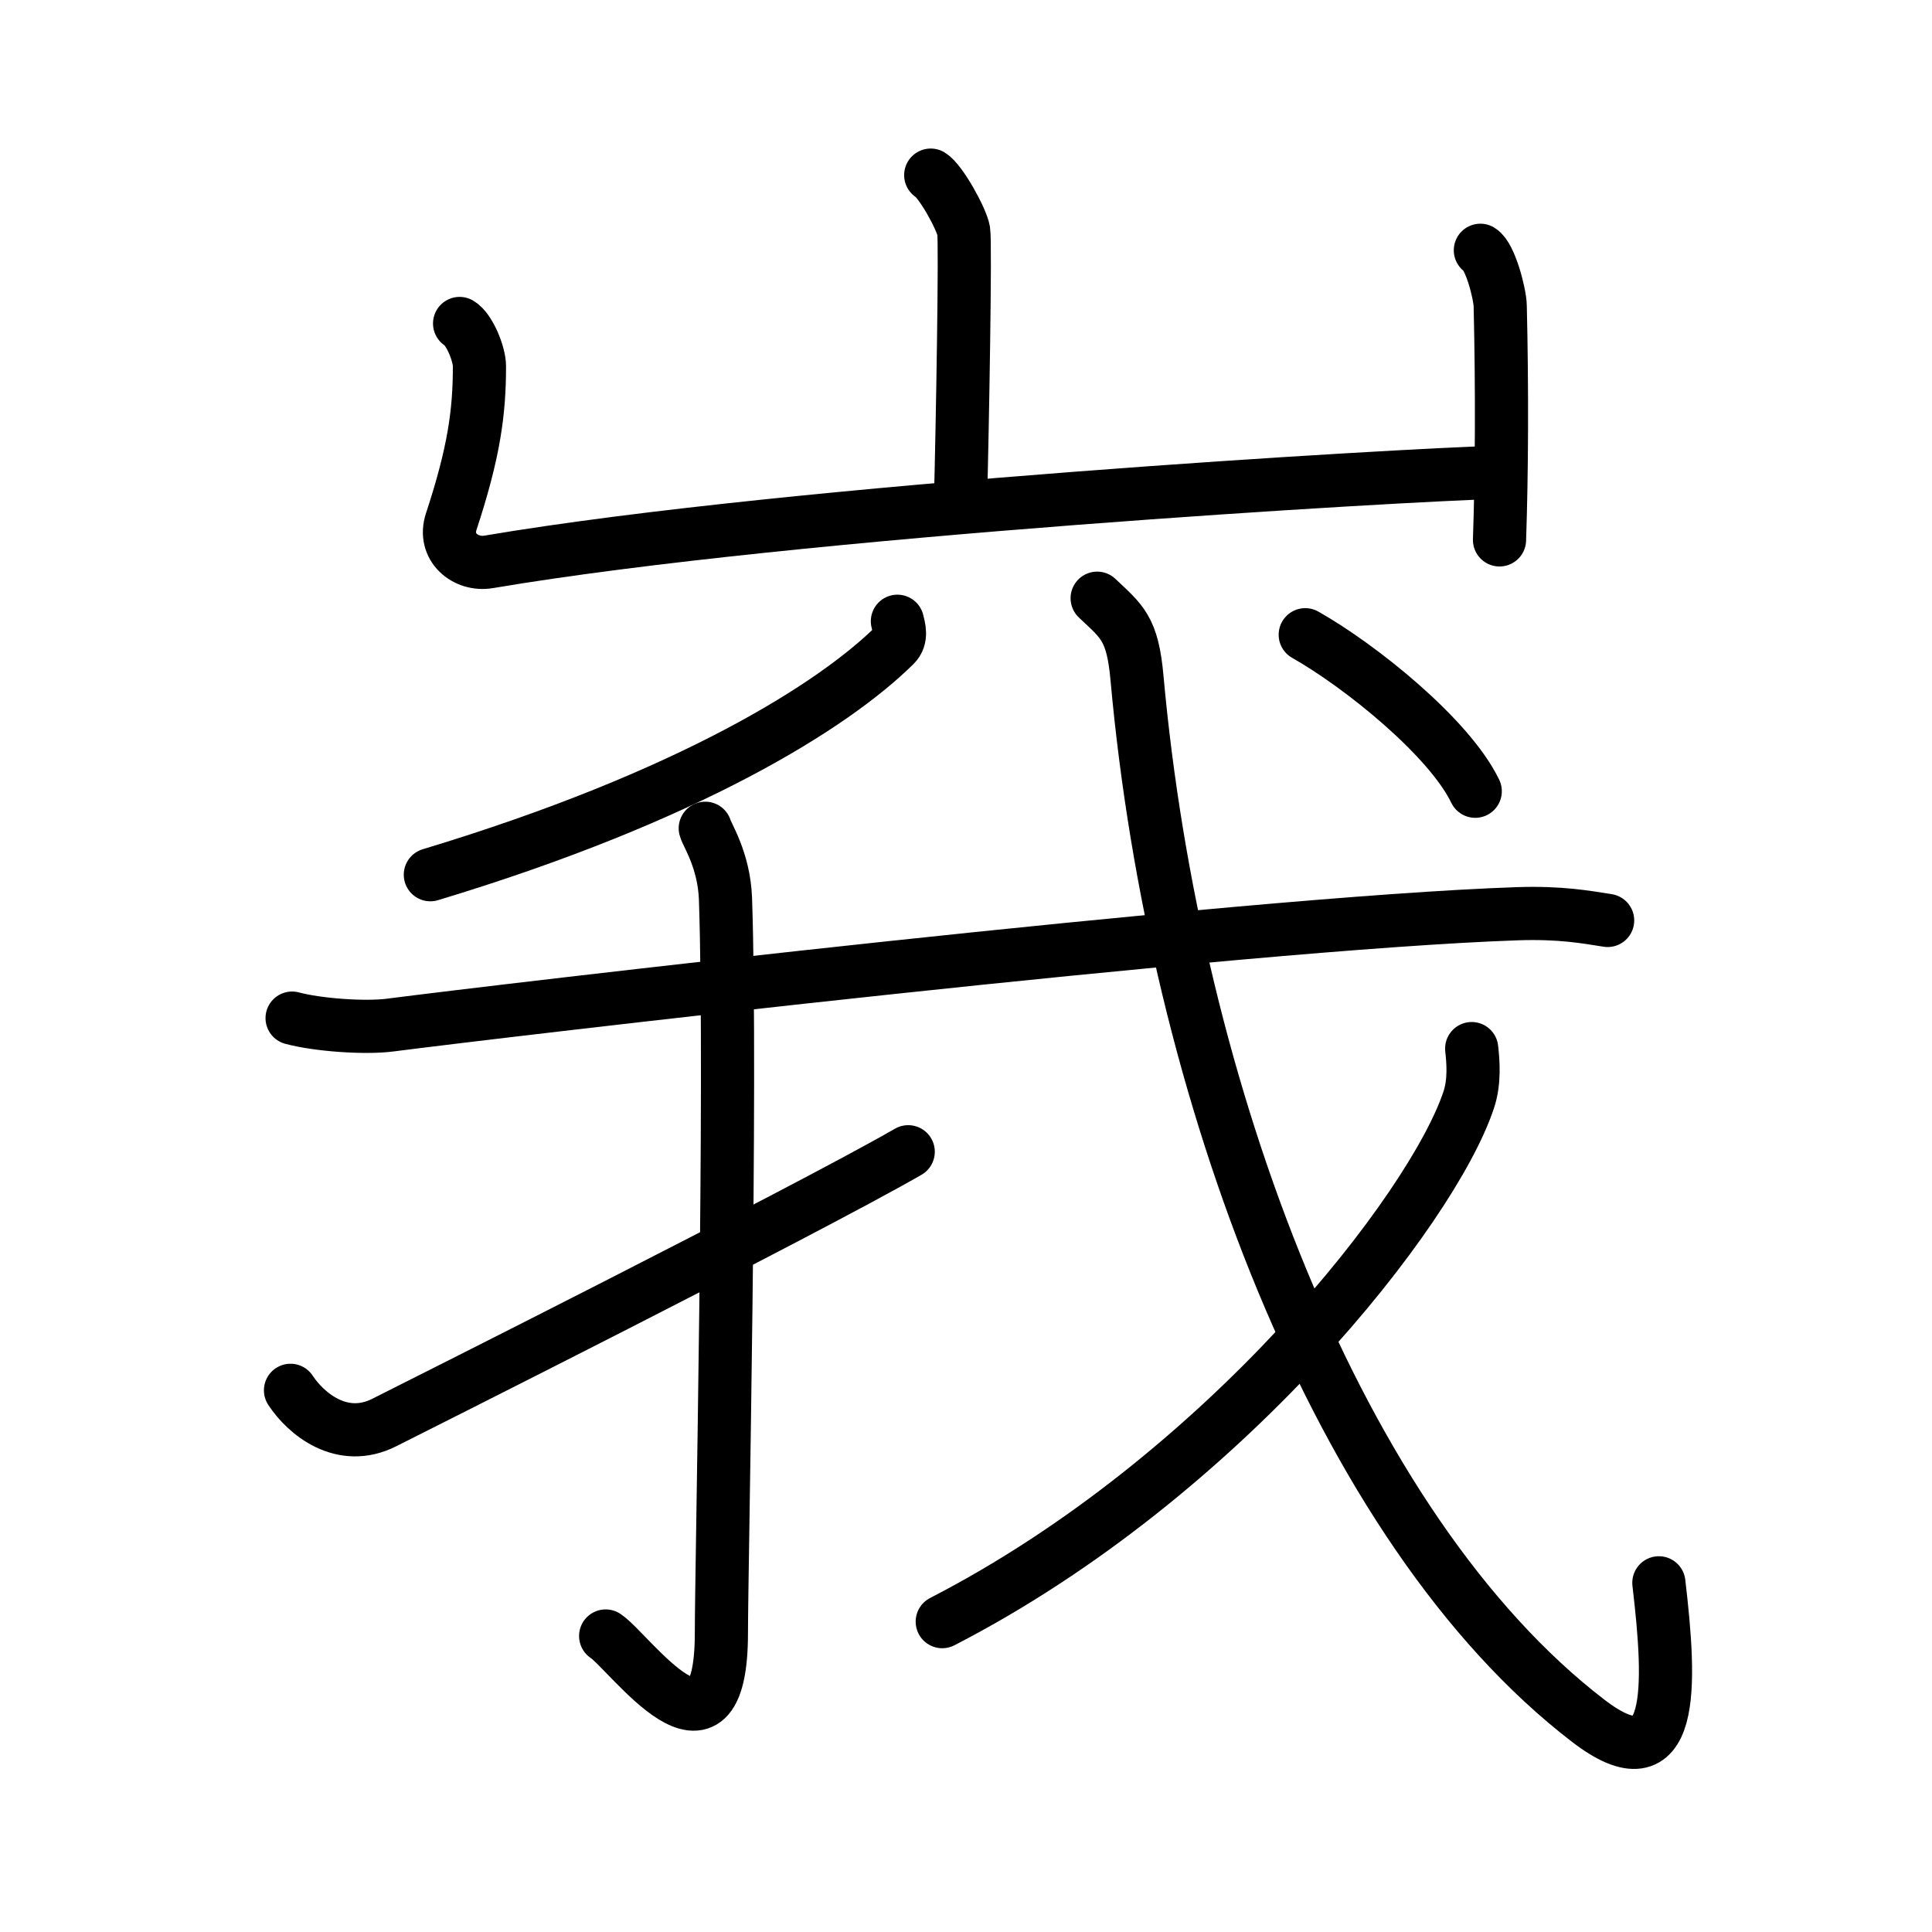<svg xmlns="http://www.w3.org/2000/svg" width="109" height="109" viewBox="0 0 109 109"><g xmlns:kvg="http://kanjivg.tagaini.net" id="kvg:StrokePaths_05ce9" style="fill:none;stroke:#000000;stroke-width:3;stroke-linecap:round;stroke-linejoin:round;"><g id="kvg:05ce9" kvg:element="&#23785;"><g id="kvg:05ce9-g1" kvg:element="&#23665;" kvg:position="top" kvg:radical="tradit"><path id="kvg:05ce9-s1" kvg:type="&#12753;a" d="M52.51,9.88c0.56,0.33,1.75,2.48,1.86,3.15c0.11,0.66-0.07,11.08-0.18,15.23"/><path id="kvg:05ce9-s2" kvg:type="&#12740;a" d="M25.93,18.25c0.56,0.33,1.12,1.73,1.12,2.41c0,2.59-0.3,4.84-1.59,8.76c-0.48,1.45,0.81,2.5,2.11,2.28C45,28.75,79.4,26.78,84.42,26.65"/><path id="kvg:05ce9-s3" kvg:type="&#12753;" d="M83.52,14.12c0.56,0.33,1.11,2.47,1.12,3.15c0.11,4.73,0.09,9.35-0.04,13.19"/></g><g id="kvg:05ce9-g2" kvg:element="&#25105;" kvg:position="bottom"><g id="kvg:05ce9-g3" kvg:element="&#20031;"><path id="kvg:05ce9-s4" kvg:type="&#12754;" d="M50.63,35.05c0.08,0.34,0.28,0.93-0.15,1.35c-3.45,3.41-11.56,8.53-26.2,12.95"/></g><g id="kvg:05ce9-g4" kvg:element="&#25096;" kvg:part="1"><g id="kvg:05ce9-g5" kvg:element="&#24331;" kvg:part="1"><path id="kvg:05ce9-s5" kvg:type="&#12752;" d="M16.48,57.44c1.45,0.39,4.13,0.58,5.56,0.39c5.87-0.76,47.9-5.75,63.59-6.28c2.41-0.08,3.87,0.19,5.07,0.38"/></g></g><g id="kvg:05ce9-g6" kvg:element="&#20101;"><path id="kvg:05ce9-s6" kvg:type="&#12762;" d="M39.79,46.73c0.08,0.34,1.06,1.79,1.14,3.97c0.36,10.46-0.23,37.86-0.23,41.42c0,8.47-5.17,1.08-6.53,0.18"/></g><path id="kvg:05ce9-s7" kvg:type="&#12736;" d="M16.39,78.44c0.86,1.31,2.9,3.03,5.3,1.81c1.41-0.71,23.55-11.82,29.55-15.27"/><g id="kvg:05ce9-g7" kvg:element="&#25096;" kvg:part="2"><path id="kvg:05ce9-s8" kvg:type="&#12738;" d="M61.9,33.75c1.39,1.32,2,1.68,2.25,4.53C66.25,61.5,75.5,86.25,89.6,97.08c4.93,3.79,4.68-1.93,3.99-7.78"/><g id="kvg:05ce9-g8" kvg:element="&#20031;"><path id="kvg:05ce9-s9" kvg:type="&#12754;" d="M83.03,59.16c0.08,0.72,0.18,1.86-0.17,2.9c-2.03,6.11-13.74,21.21-29.7,29.43"/></g><g id="kvg:05ce9-g9" kvg:element="&#24331;" kvg:part="2"><g id="kvg:05ce9-g10" kvg:element="&#20022;"><path id="kvg:05ce9-s10" kvg:type="&#12756;" d="M73.64,35.81c3.13,1.77,8.13,5.8,9.59,8.83"/></g></g></g></g></g></g></svg>
